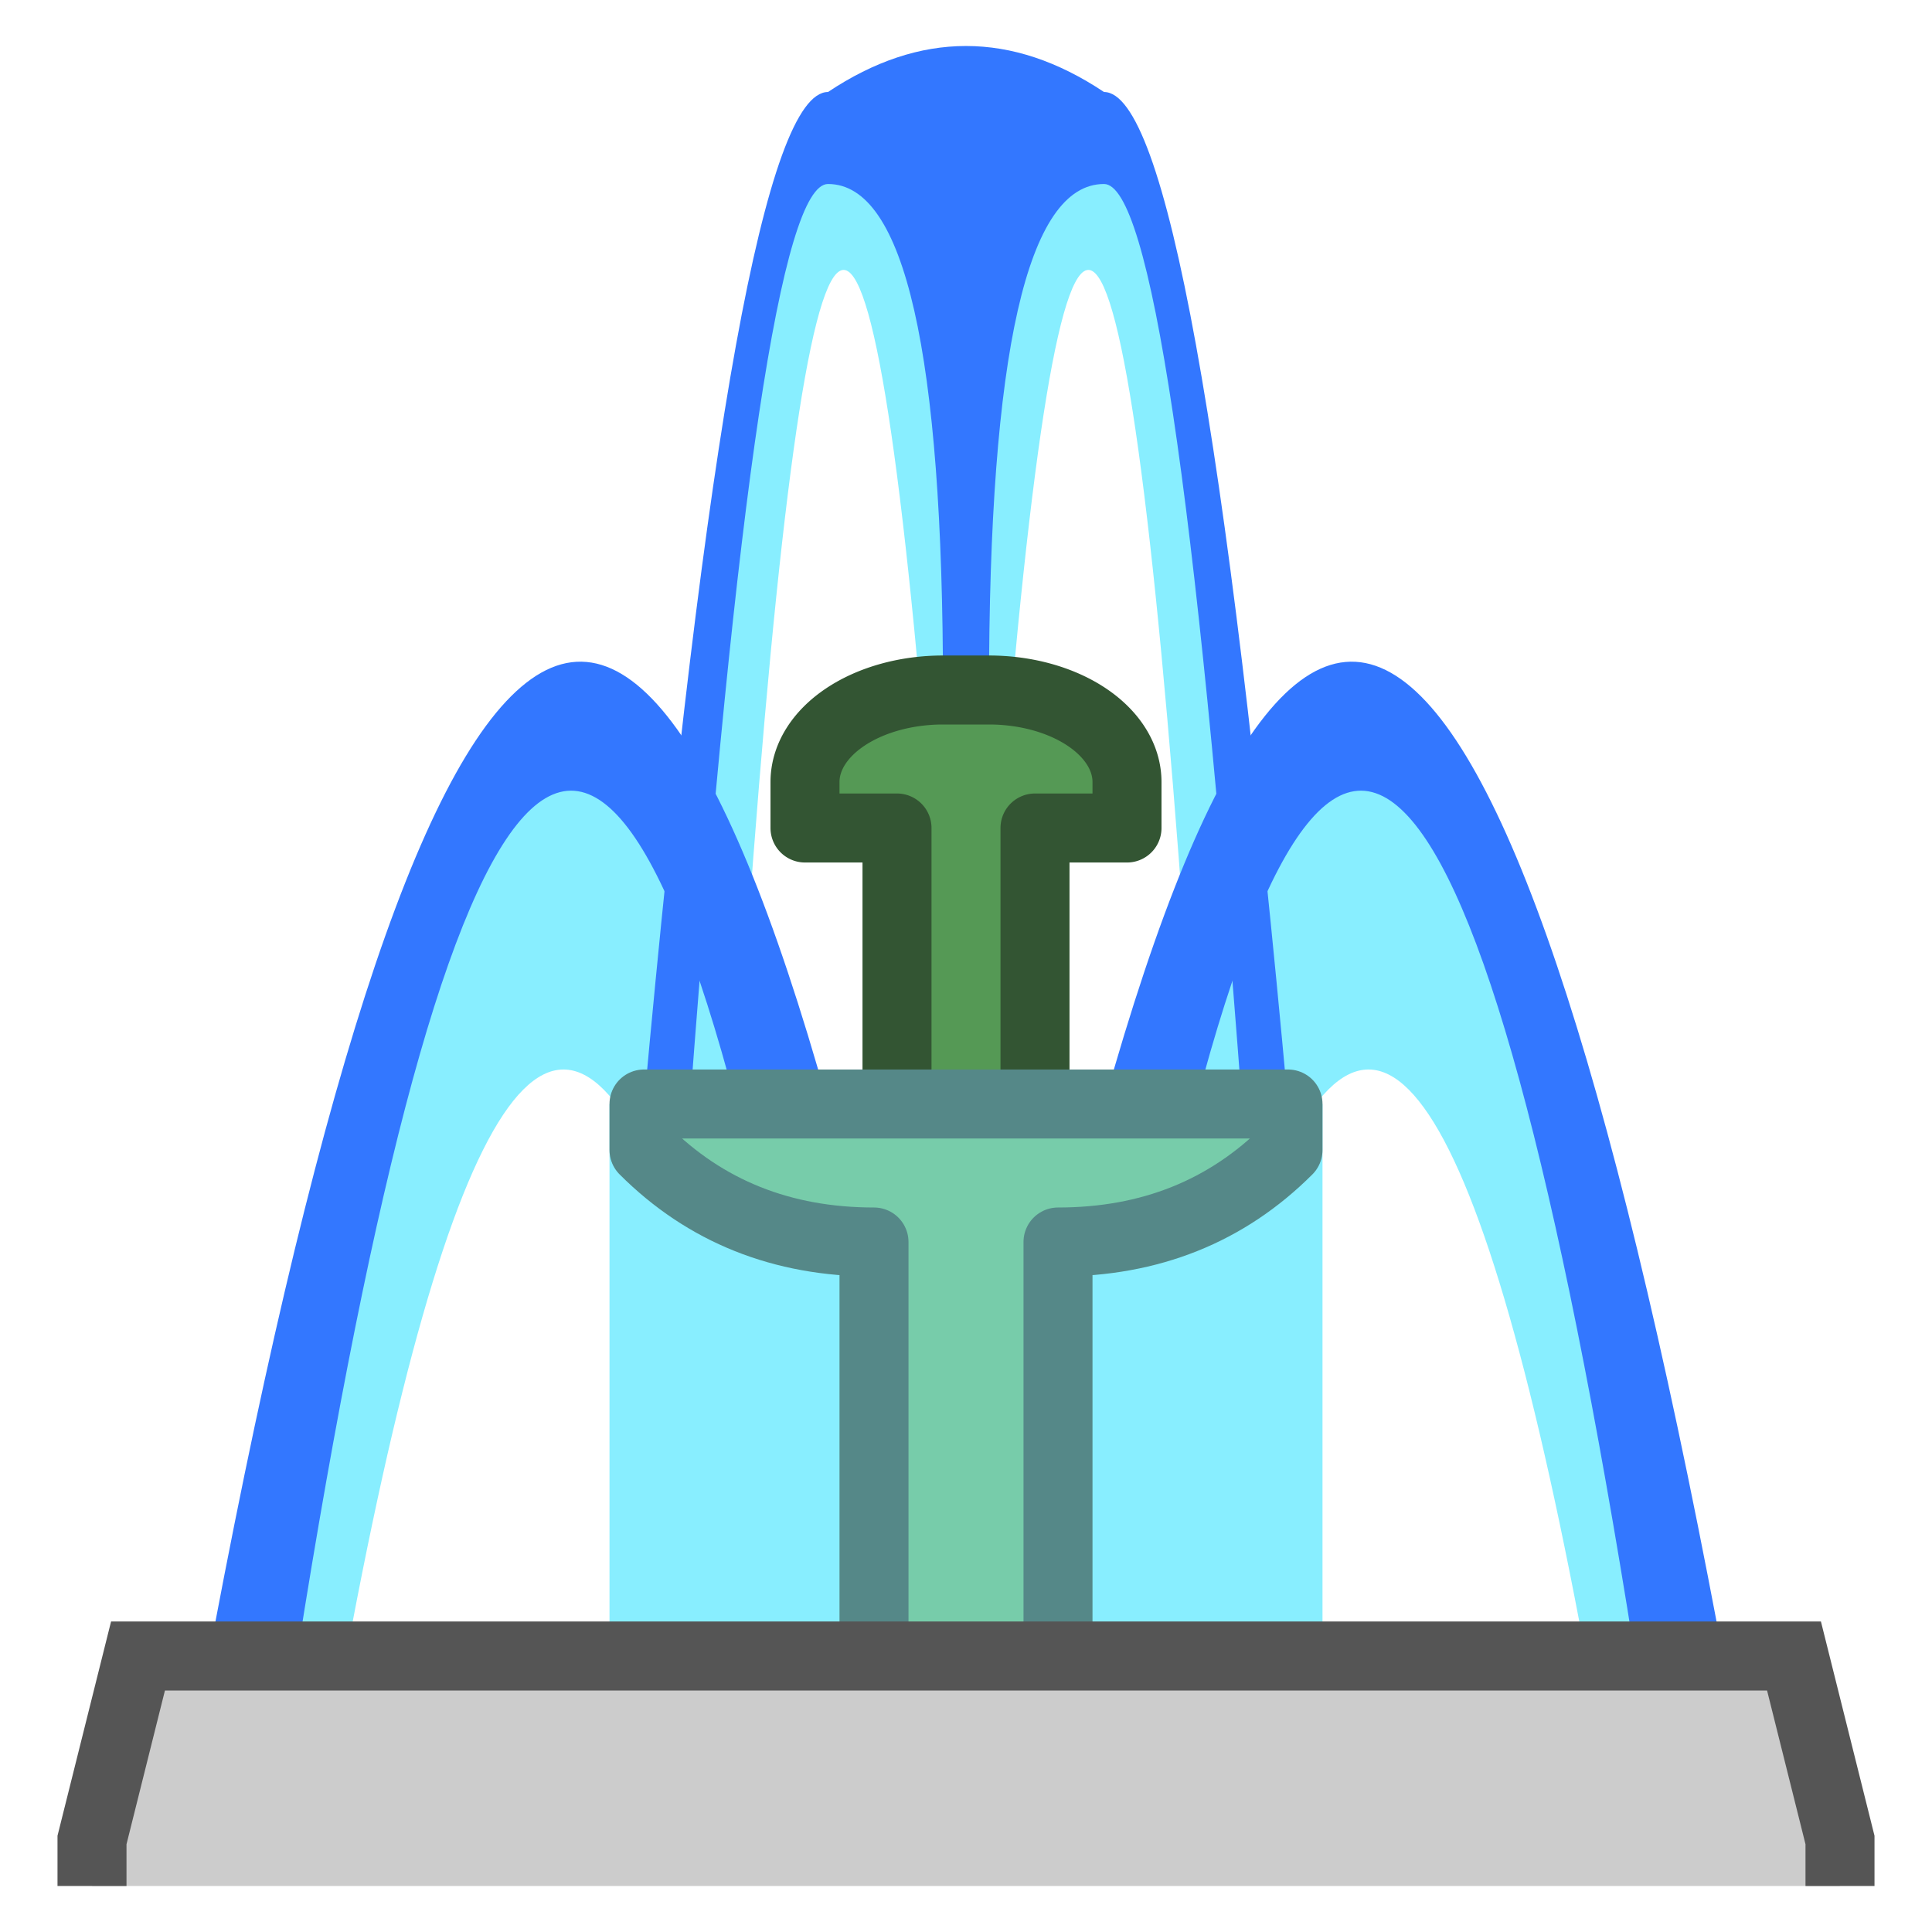 <?xml version="1.0" encoding="utf-8"?>
<!DOCTYPE svg PUBLIC "-//W3C//DTD SVG 1.1//EN" "http://www.w3.org/Graphics/SVG/1.1/DTD/svg11.dtd">
<svg version="1.1" xmlns="http://www.w3.org/2000/svg" xmlns:xlink="http://www.w3.org/1999/xlink" viewBox="-21 -21 42 42">
	<title>Fountain</title>
	<path d="M-7 4q2 -22 4 -22h6q2 0 4 22l-2 -1q-2 -31 -4 -9h-2q-2 -22 -4 9z" fill="#8ef"/>
	<g>
		<path d="M-16 18q6 -38 12 -15l-3 1q-3.5 -7 -7 14" fill="#8ef"/>
		<path d="M-17 18q7 -40 14 -15h-2q-5 -19 -10 15" fill="#37f"/>
	</g>
	<g>
		<path d="M16 18q-6 -38 -12 -15l3 1q3.5 -7 7 14" fill="#8ef"/>
		<path d="M17 18q-7 -40 -14 -15h2q5 -19 10 15" fill="#37f"/>
	</g>
	<path d="M-7 3q2 -22 4 -22q3 -2 6 0q2 0 4 22h-1q-1.5 -20 -3 -20q-2.5 0 -2.5 11h-1q0 -11 -2.5 -11q-1.5 0 -3 20z" fill="#37f"/>
	<path d="M-1.5 3v-6h-2v-1a3 2 0 0 1 3 -2h1a 3 2 0 0 1 3 2v1h-2v6" fill="#595" stroke="#353" stroke-width="1.5" stroke-linejoin="round"/>
	<path d="M-7.75 18v-15h15.5v15" fill="#8ef"/>
	<path d="M-2 18v-12q-3 0 -5 -2v-1h14v1q-2 2 -5 2v12" fill="#7ca" stroke="#588" stroke-width="1.5" stroke-linejoin="round"/>
	<path d="M-19 20v-1l1 -4h36l1 4v1" fill="#ccc" stroke="#555" stroke-width="1.5"/>
</svg>
